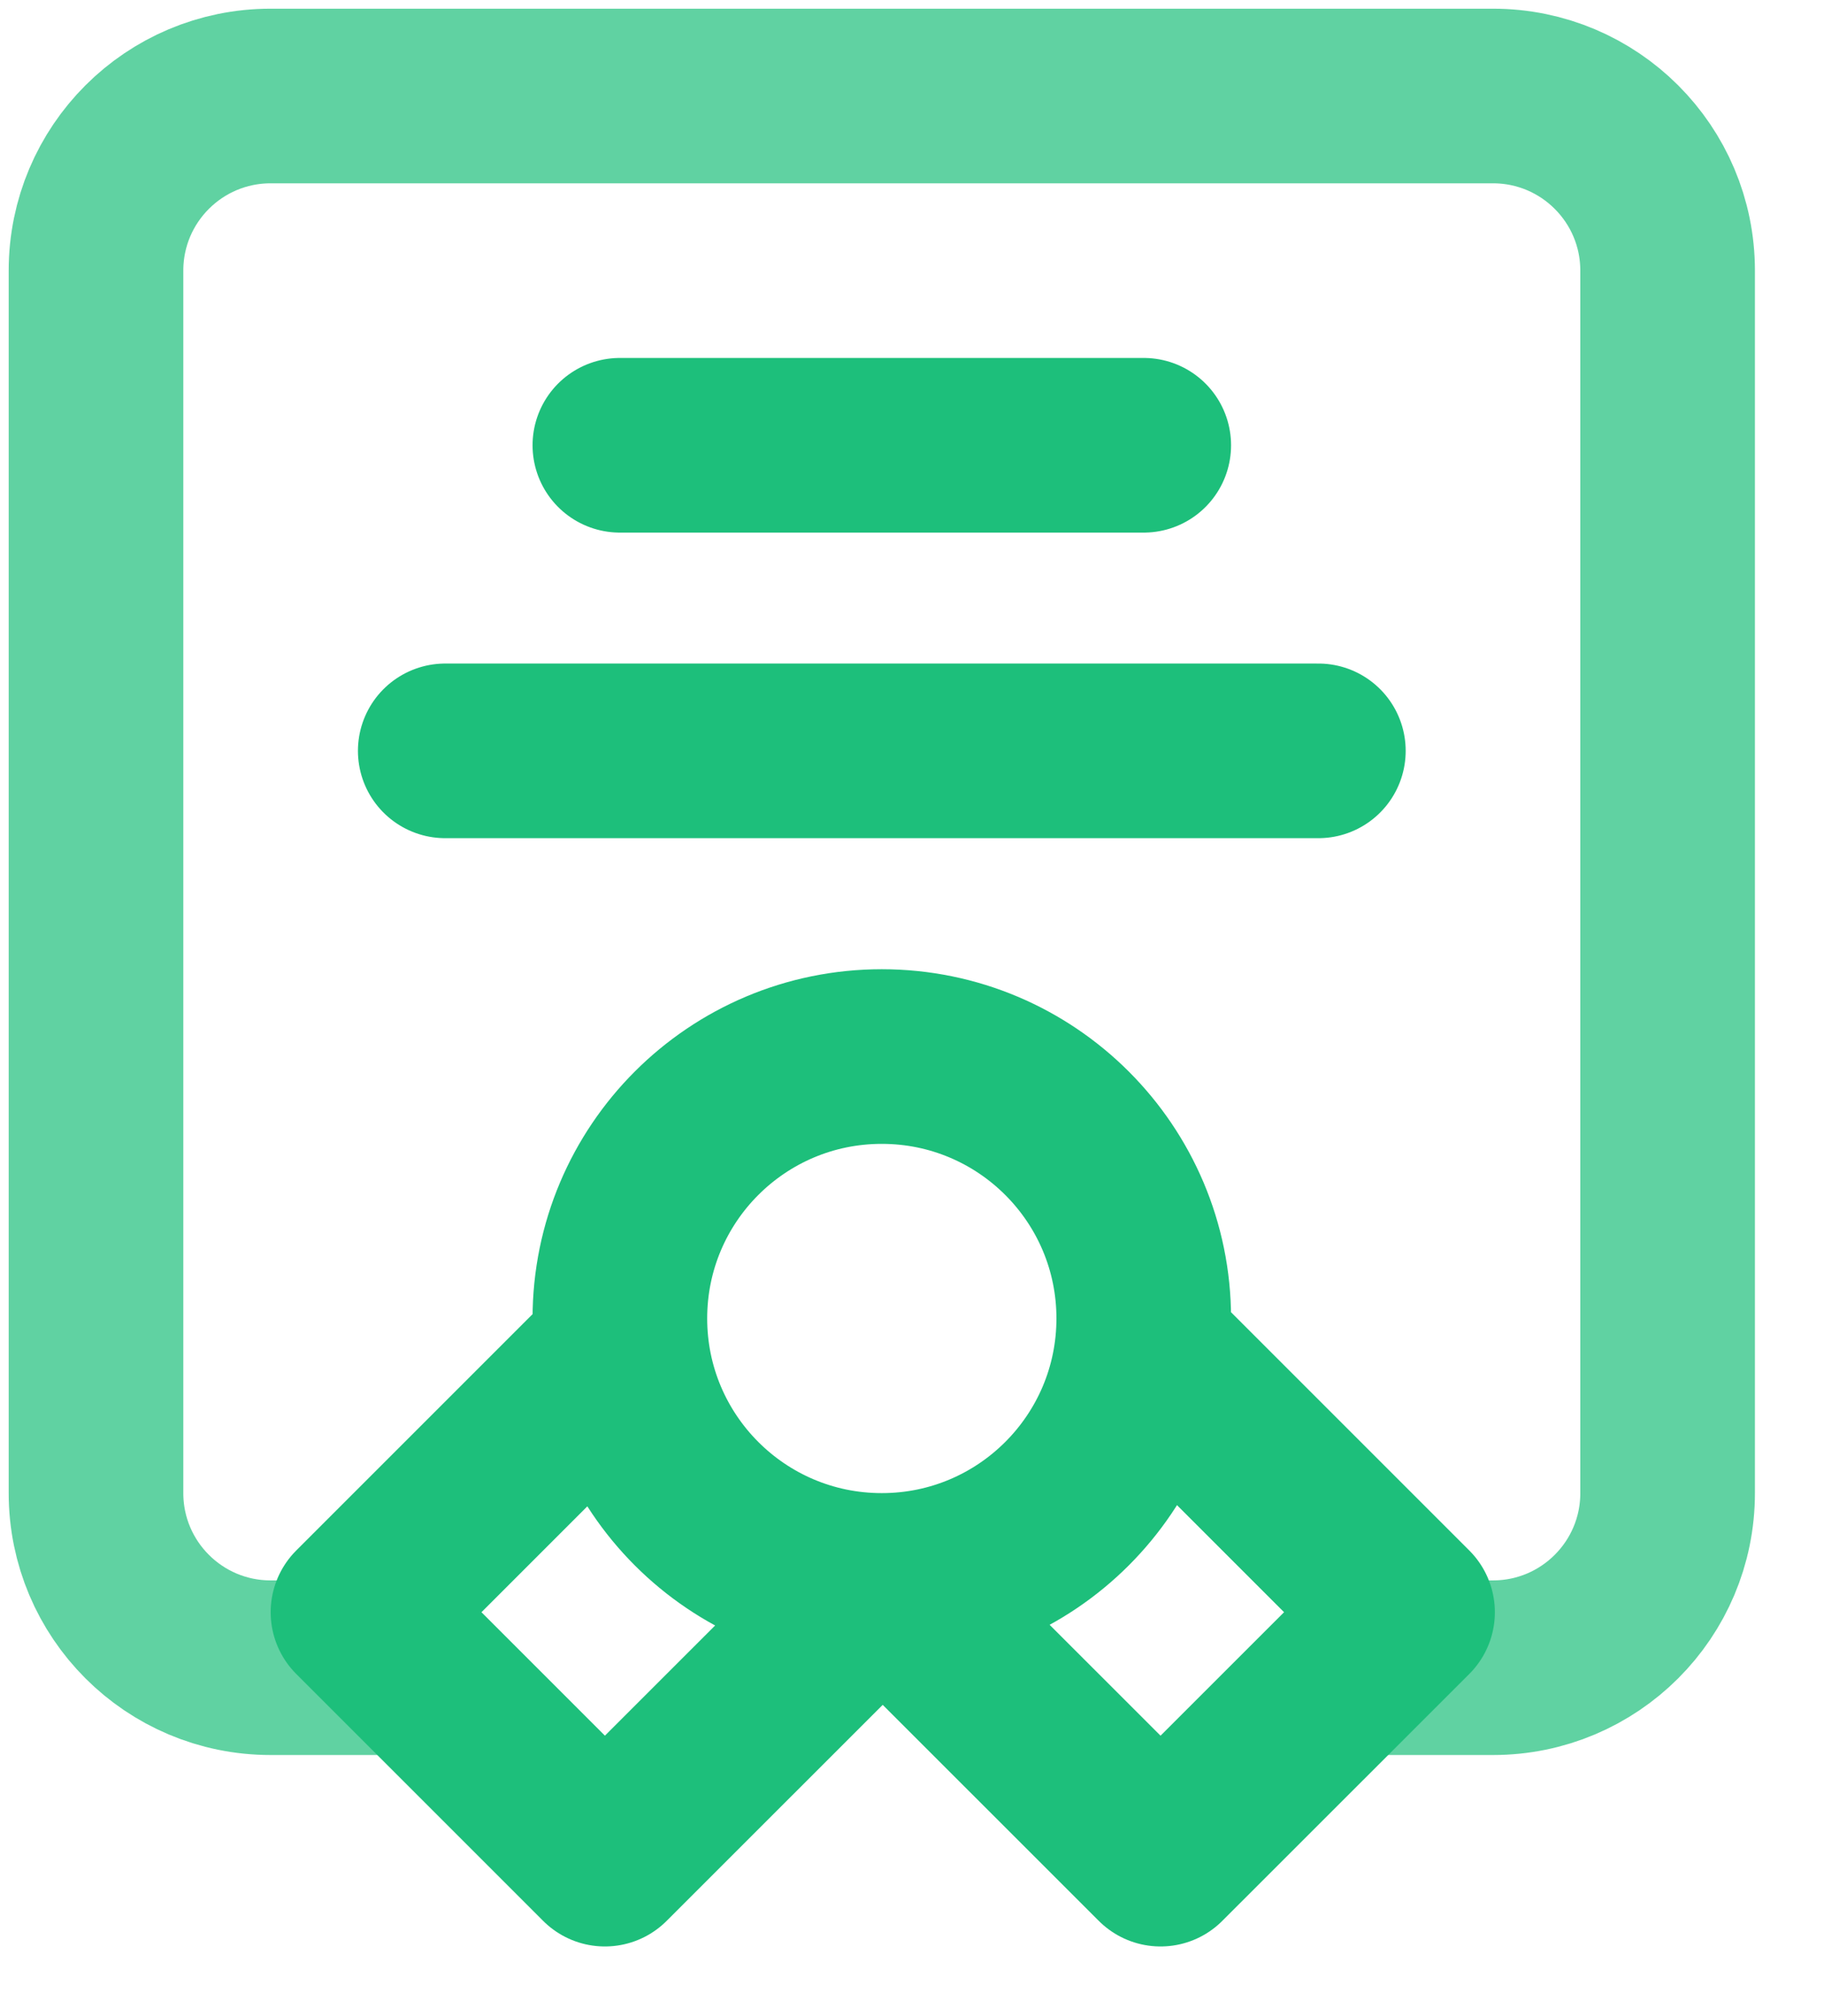 <svg width="19" height="21" viewBox="0 0 19 21" fill="none" xmlns="http://www.w3.org/2000/svg">
<path opacity="0.7" d="M4.183 17.371H2.819C1.814 17.371 1 16.557 1 15.552V2.819C1 1.814 1.814 1 2.819 1H15.552C16.557 1 17.371 1.814 17.371 2.819V15.552C17.371 16.557 16.557 17.371 15.552 17.371H14.188" stroke="#1DBF7B" stroke-width="1.819" stroke-linecap="round" stroke-linejoin="round"/>
<path d="M9.185 16.462C10.692 16.462 11.914 15.24 11.914 13.733C11.914 12.226 10.692 11.005 9.185 11.005C7.678 11.005 6.457 12.226 6.457 13.733C6.457 15.24 7.678 16.462 9.185 16.462ZM9.185 16.462L9.205 16.462L6.301 19.365L3.729 16.793L6.475 14.047M9.185 16.462L12.089 19.365L14.662 16.793L11.916 14.047M6.457 4.638H11.914M4.638 7.821H13.733" stroke="#1DBF7B" stroke-width="1.819" stroke-linecap="round" stroke-linejoin="round"/>
</svg>
